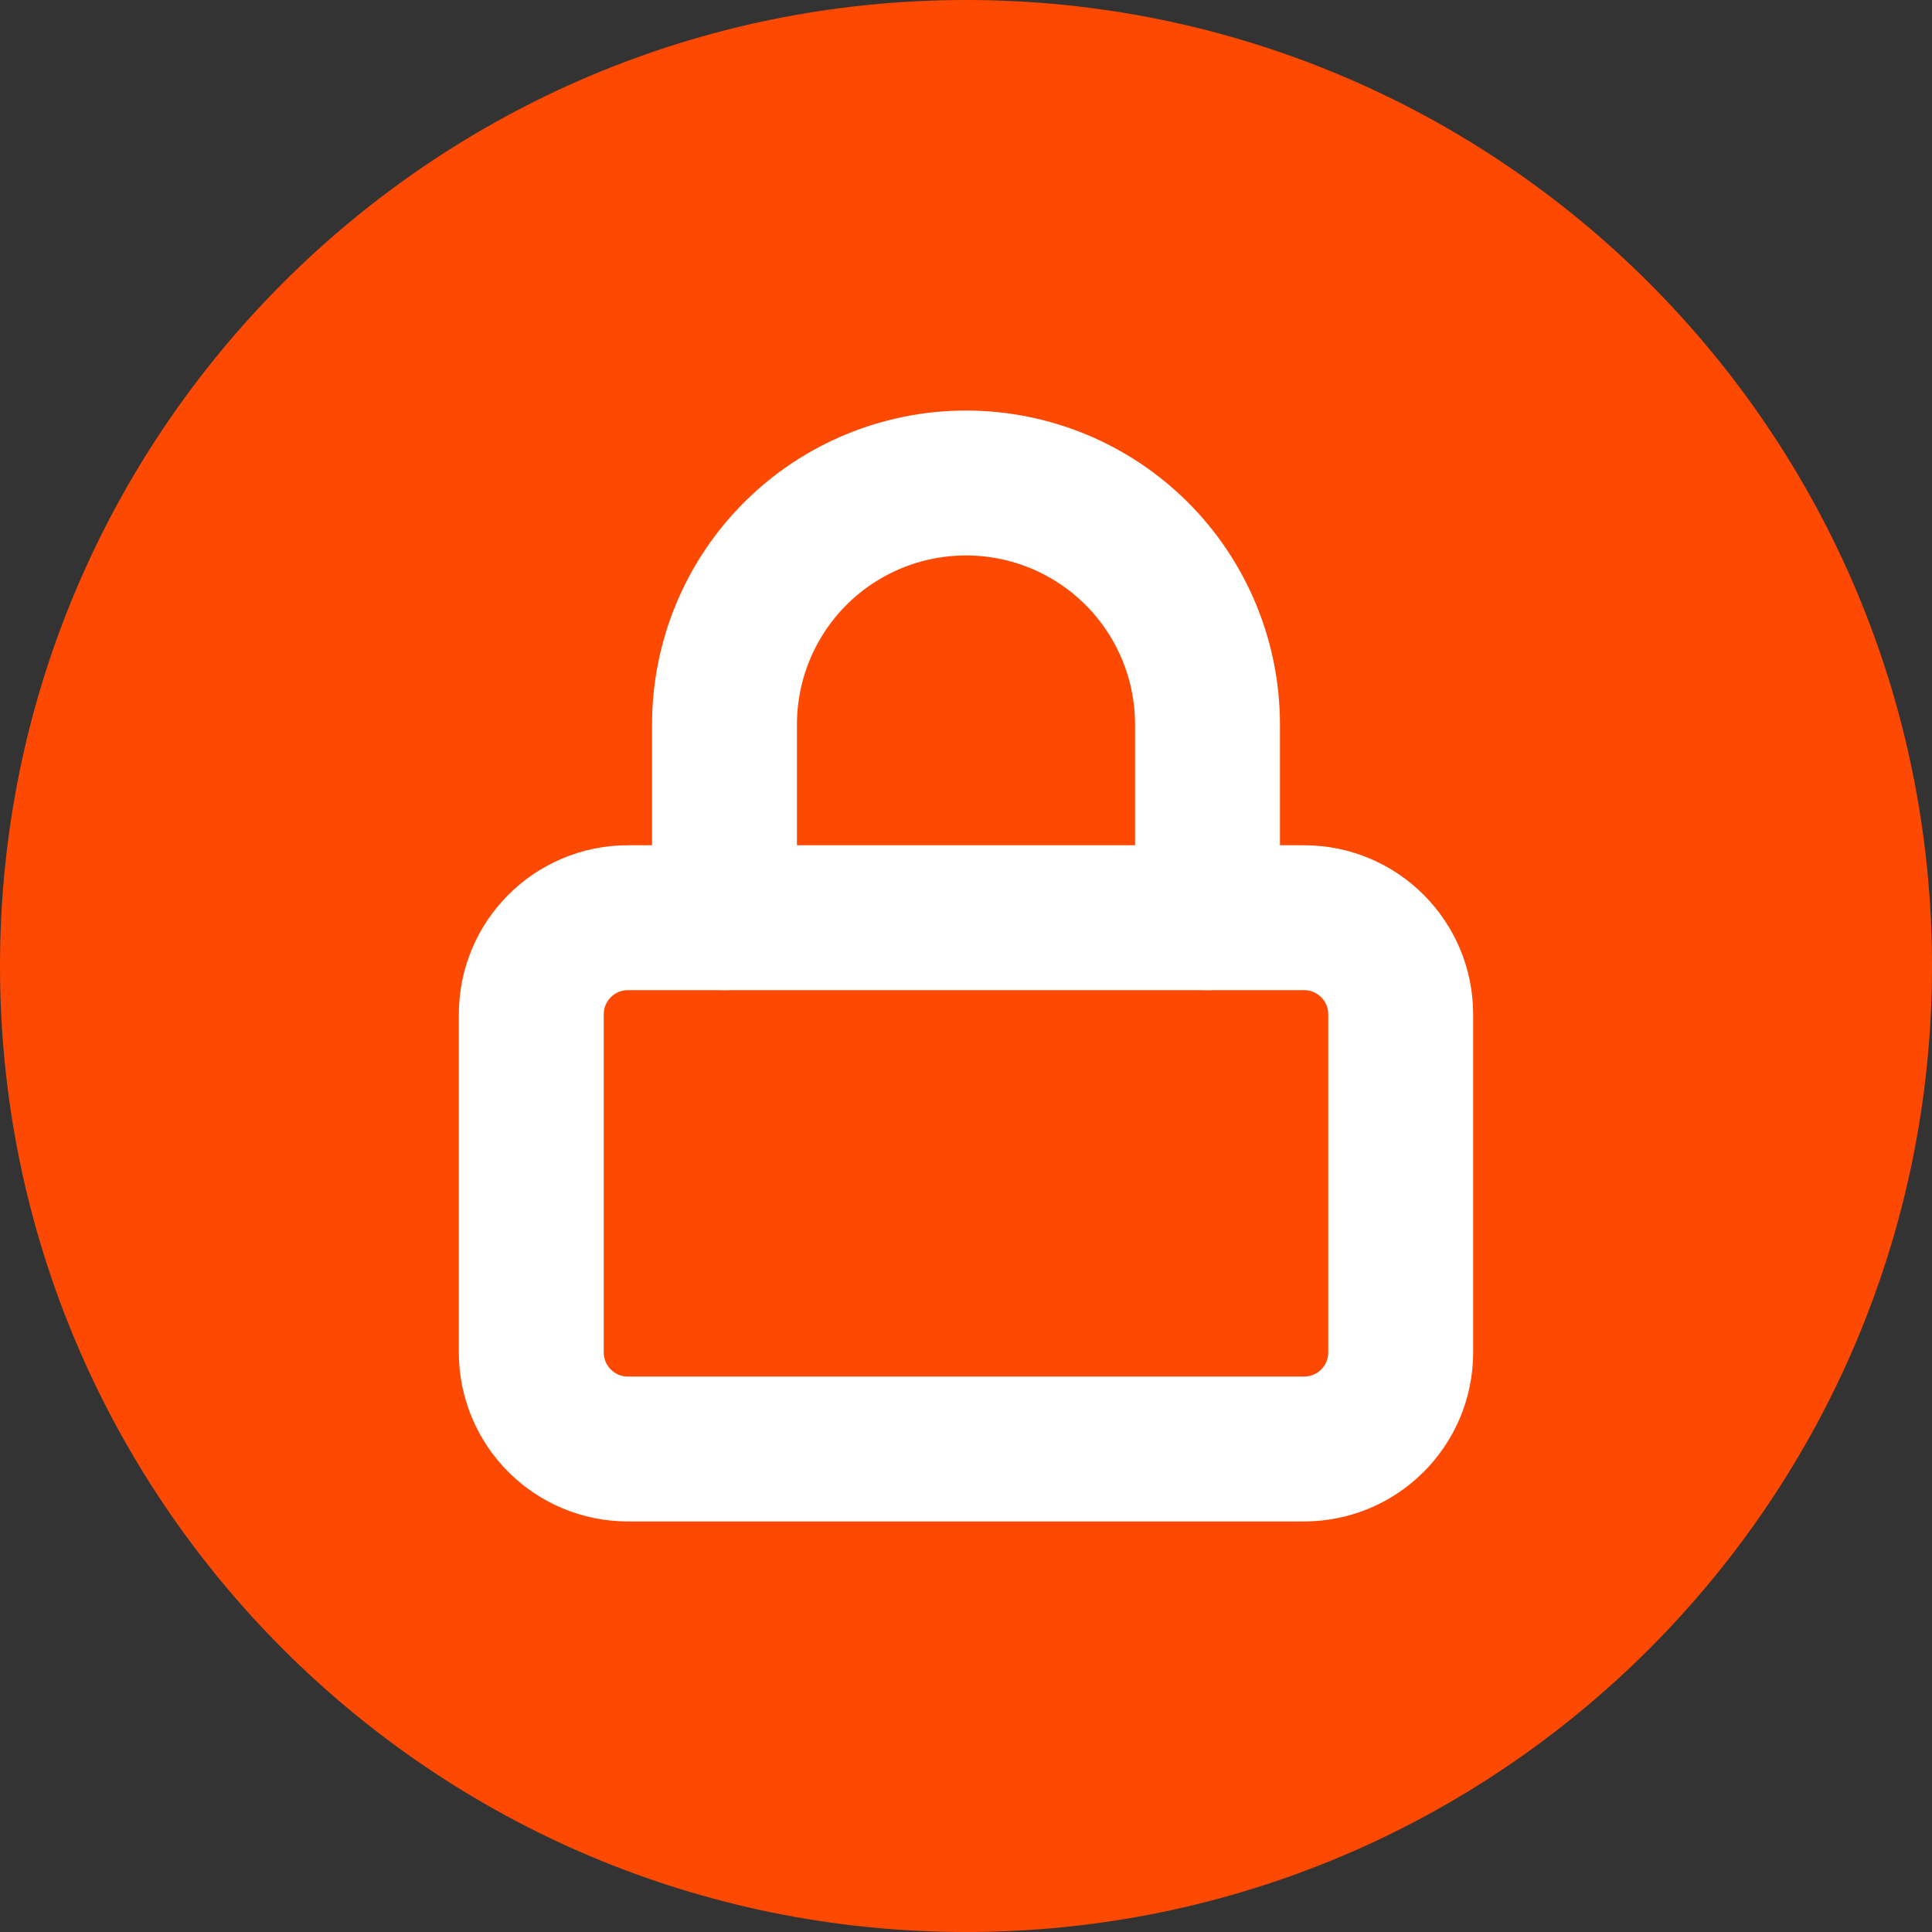 <svg width="20" height="20" viewBox="0 0 20 20" fill="none" xmlns="http://www.w3.org/2000/svg">
<rect x="0" y="0" width="20" height="20" fill="#333333" stroke="none"/>
<path opacity="0.99" d="M10 20C15.523 20 20 15.523 20 10C20 4.477 15.523 0 10 0C4.477 0 0 4.477 0 10C0 15.523 4.477 20 10 20Z" fill="#FF4A03"/>
<g clip-path="url(#clip0_465_4717)">
<path d="M13.5 9.5H6.5C5.948 9.5 5.5 9.948 5.5 10.5V14C5.5 14.552 5.948 15 6.5 15H13.5C14.052 15 14.5 14.552 14.5 14V10.5C14.5 9.948 14.052 9.5 13.5 9.5Z" stroke="white" stroke-width="1.5" stroke-linecap="round" stroke-linejoin="round"/>
<path d="M7.5 9.5V7.5C7.5 6.837 7.763 6.201 8.232 5.732C8.701 5.263 9.337 5 10 5C10.663 5 11.299 5.263 11.768 5.732C12.237 6.201 12.5 6.837 12.5 7.5V9.5" stroke="white" stroke-width="1.5" stroke-linecap="round" stroke-linejoin="round"/>
</g>
<defs>
<clipPath id="clip0_465_4717">
<rect width="12" height="12" fill="white" transform="translate(4 4)"/>
</clipPath>
</defs>
</svg>
